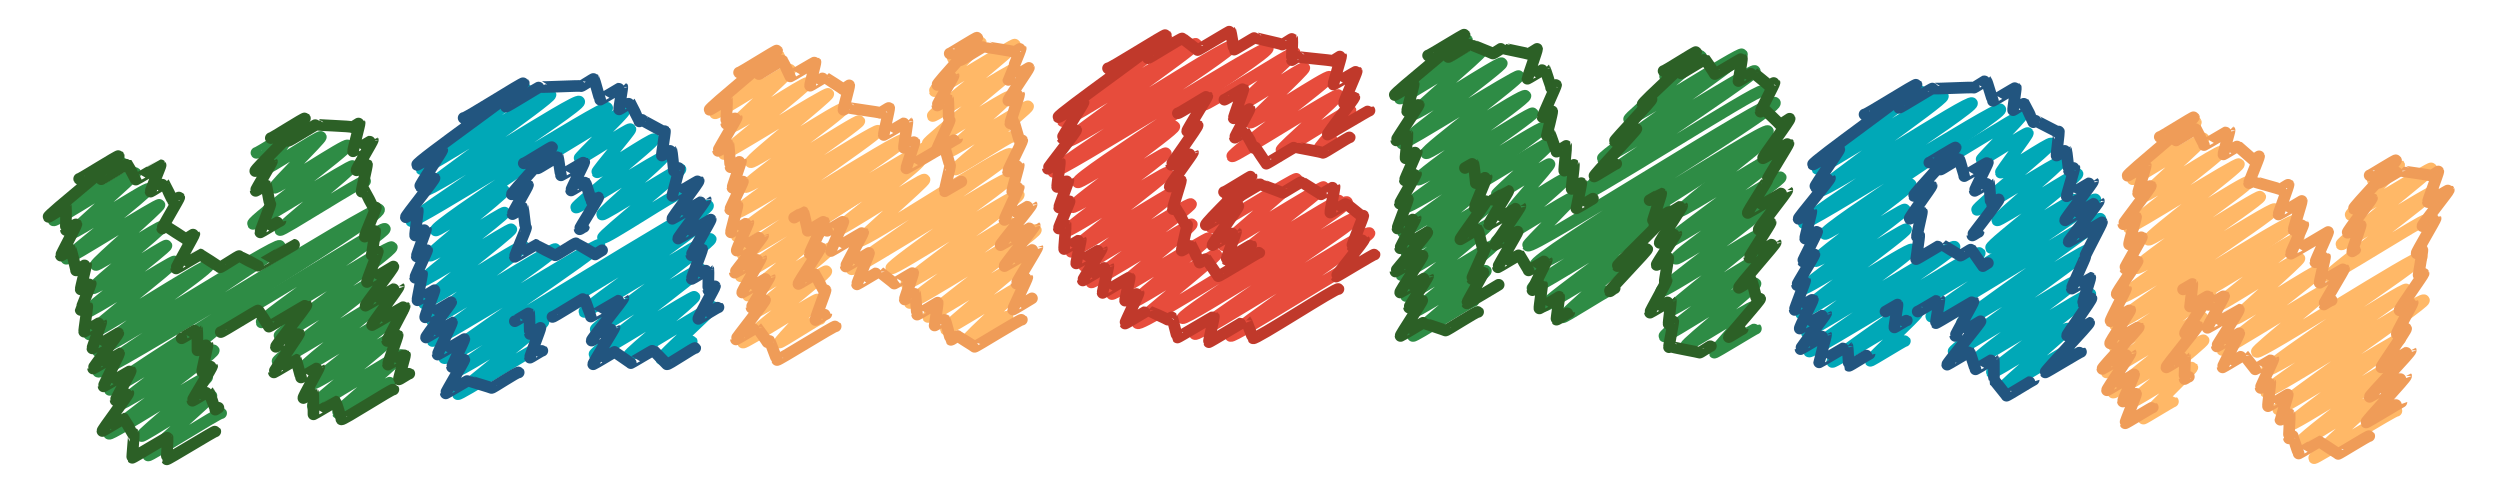 <?xml version="1.0" encoding="utf-8"?>
<!-- Generator: Adobe Illustrator 22.0.1, SVG Export Plug-In . SVG Version: 6.00 Build 0)  -->
<svg version="1.1" id="Layer_1" xmlns="http://www.w3.org/2000/svg" xmlns:xlink="http://www.w3.org/1999/xlink" x="0px" y="0px"
	 viewBox="0 0 644.4 130" style="enable-background:new 0 0 644.4 130;" xml:space="preserve">
<style type="text/css">
	.st0{fill:none;stroke:#2E8C45;stroke-width:3;stroke-linecap:round;stroke-linejoin:round;}
	.st1{fill:none;stroke:#2C6026;stroke-width:3;stroke-linecap:round;stroke-linejoin:round;}
	.st2{fill:none;stroke:#00A8B7;stroke-width:3;stroke-linecap:round;stroke-linejoin:round;}
	.st3{fill:none;stroke:#22557F;stroke-width:3;stroke-linecap:round;stroke-linejoin:round;}
	.st4{fill:none;stroke:#FFB867;stroke-width:3;stroke-linecap:round;stroke-linejoin:round;}
	.st5{fill:none;stroke:#EF9C58;stroke-width:3;stroke-linecap:round;stroke-linejoin:round;}
	.st6{fill:none;stroke:#E74C3C;stroke-width:3;stroke-linecap:round;stroke-linejoin:round;}
	.st7{fill:none;stroke:#C0392B;stroke-width:3;stroke-linecap:round;stroke-linejoin:round;}
</style>
<g>
	<g>
		<g>
			<g>
				<g>
					<path class="st0" d="M55.2,84.4C55.8,85.6,98.7,58,99.2,59c0.5,0.8-32.3,23-31.8,24.1c0.4,0.7,33.1-20.2,33.6-19.4
						c0.5,0.9-29.4,22.2-29,22.9c0.3,0.5,26.6-16.1,26.9-15.5c0.4,0.6-27.8,21.4-27.4,22.1c0.4,0.6,26.2-15.8,26.5-15.3
						c0.3,0.6-20,16.1-19.6,16.7c0.3,0.5,25.1-15.2,25.4-14.7c0.4,0.7-23.4,18.2-23,18.9c0.4,0.7,19.2-11.8,19.5-11.2
						c0.3,0.6-20.1,16.4-19.7,17.1c0.2,0.4,22.5-13.6,22.8-13.2c0.3,0.6-16.6,14.5-16.4,14.9c0.2,0.4,13.4-8.1,13.6-7.8"/>
					<path class="st0" d="M66.1,39.4c0.1,0.2,9.1-5.5,9.2-5.3c0.2,0.3-7.1,9.3-7,9.5c0.3,0.5,14.1-8.8,14.4-8.3
						c0.2,0.4-12.3,12.7-12,13.1c0.3,0.6,18.5-11.6,18.9-10.9c0.5,0.8-24.9,19.4-24.4,20.2c0.3,0.6,25.4-15.5,25.7-14.9
						c0.3,0.6-19,15.9-18.7,16.5c0.3,0.5,21.5-13.2,21.9-12.6"/>
					<path class="st0" d="M21.3,47.3c0.1,0.2,9.7-5.9,9.8-5.7c0.2,0.4-17.6,14.8-17.3,15.2c0.3,0.6,20.7-12.7,21.1-12.2
						c0.3,0.5-16.5,14.9-16.2,15.4c0.3,0.6,19.3-12,19.6-11.3c0.4,0.6-21.4,17.5-21.2,18c0.3,0.5,23.7-14.4,24-13.9
						c0.3,0.5-16.7,15-16.4,15.5c0.3,0.5,16.8-10.5,17.1-9.9c0.3,0.6-18.2,15.3-17.9,15.9c0.4,0.7,18.8-11.5,19-11
						c0.3,0.5-21.1,16.8-20.8,17.3c0.4,0.6,22.6-13.7,22.9-13.2c0.3,0.6-22.4,18-22,18.8c0.5,0.8,30.3-18.6,30.8-17.8
						c0.5,0.9-29.2,21.2-28.6,22.1c0.5,0.9,46.3-28.3,46.9-27.1c0.7,1.2-47.4,31.3-46.8,32.4c0.9,1.5,71.6-43.2,72.4-41.8
						C99,56,27.2,98.6,28.3,100.5c0.3,0.6,27.2-16.4,27.5-15.9c0.4,0.7-24.8,18.7-24.4,19.4c0.3,0.5,23.4-14.2,23.7-13.7
						c0.5,0.8-27.4,20.8-27,21.5c0.4,0.7,24.9-15.2,25.3-14.6c0.3,0.5-17.2,14.7-16.9,15.2c0.2,0.4,17.7-11,18-10.4
						c0.3,0.4-16.6,14.9-16.3,15.4c0.2,0.4,18.6-11.3,18.8-10.9"/>
					<path class="st1" d="M26.1,46.2c0.1,0.1,6.6-4,6.7-3.9c0.1,0.1,2.2,3.9,2.2,4c0,0.1,6.3-3.7,6.4-3.7c0.1,0.1-2.7,6.7-2.6,6.8
						c0,0.1,3.6-2.2,3.6-2.1c0.1,0.1,2.1,4.5,2.2,4.5c0,0.1,1.5-1,1.6-0.9c0.1,0.2-4.5,7.8-4.4,8c0,0.1,1-0.7,1-0.6
						c0.1,0.1,5,3.2,5.1,3.3c0,0.1,2.2-1.4,2.2-1.3c0.1,0.2-4.8,8.7-4.7,8.9c0,0.1,6.1-3.6,6.2-3.6c0.1,0.1,5,3.2,5.1,3.3
						c0.1,0.2,4.9-3.1,5-2.9c0.1,0.1,4.7,2.4,4.8,2.5c0,0.1,9.2-5.4,9.3-5.4"/>
					<path class="st1" d="M69.8,35.6c0.1,0.2,8.6-5.3,8.8-5.1c0.3,0.4-13.1,13.2-12.8,13.6c0,0.1,4.3-2.6,4.3-2.5
						c0.1,0.2-4.3,7.4-4.2,7.6c0,0.1,2.6-1.6,2.7-1.5c0.1,0.1,0.9,4.9,1,5c0,0.1,0.1-0.1,0.1-0.1c0.1,0.2-2.7,7.1-2.6,7.3
						c0,0.1,5.2-3.1,5.2-3"/>
					<path class="st1" d="M74.3,36.3c0.1,0.2,7.2-4.3,7.3-4.2c0.1,0.2,9.1,0.4,9.2,0.7c0,0.1,1.9-1.2,1.9-1.1
						c0.1,0.2-1.8,7.2-1.7,7.3c0,0.1,5.1-3,5.1-2.9c0.1,0.2-4.4,7.6-4.2,7.8c0,0.1,2.6-1.6,2.7-1.5c0.1,0.2-1.5,6.8-1.4,7
						c0,0.1,0.7-0.5,0.7-0.4c0.1,0.1,2.4,4.7,2.5,4.8c0,0.1,0.4-0.3,0.5-0.3c0.1,0.2-3,7.3-2.9,7.5c0,0.1,2.6-1.6,2.7-1.5
						c0.1,0.1-0.9,6.1-0.9,6.2c0,0.1,1.5-1,1.6-0.9c0.1,0.2-3,7.7-2.8,7.9c0,0.1,6.8-4,6.8-4c0.2,0.3-7.3,9.8-7.2,10.1
						c0,0.1,8.6-5.1,8.6-5c0.2,0.3-7.1,9.8-6.9,10c0,0.1,8.3-4.9,8.4-4.8c0.1,0.2-4.6,8.7-4.5,8.9c0,0.1,2.6-1.6,2.7-1.5
						c0.1,0.2-2.6,7.4-2.5,7.6c0,0.1,4.3-2.6,4.4-2.5c0.1,0.1-1.7,6.2-1.6,6.3c0.1,0.1,2.6-1.6,2.7-1.5"/>
					<path class="st1" d="M56.9,85.6c0.1,0.2,9.6-5.8,9.7-5.6c0.1,0.1,2.6,4,2.7,4.2c0.1,0.1,9.6-5.7,9.7-5.6
						c0.2,0.3-8,10.5-7.9,10.8c0,0.1,5.9-3.5,6-3.4c0.1,0.2-6.6,9.8-6.5,10c0,0.1,5.6-3.3,5.7-3.3c0.1,0.1,1.2,4.5,1.3,4.6
						c0,0.1,4.7-2.8,4.7-2.7c0.1,0.2-4.3,7.8-4.1,8c0,0.1,2.5-1.5,2.5-1.4c0.1,0.1,0.1,5.4,0.1,5.6c0,0.1,5.6-3.3,5.7-3.3
						c0.1,0.1,1.5,4.5,1.5,4.6c0.2,0.4,13.2-8,13.4-7.7"/>
					<path class="st1" d="M46.8,87.2c0,0.1,4-2.4,4-2.3c0.1,0.1,0.1,5.3,0.1,5.4c0,0.1,2.6-1.6,2.6-1.5c0.1,0.2-1.5,6.8-1.4,7
						c0,0.1,2.6-1.6,2.6-1.5c0.1,0.3-5.2,8.8-5.1,9c0,0.1,4.2-2.5,4.2-2.4c0.1,0.1,1.7,4.6,1.7,4.7c0,0.1,0.7-0.5,0.8-0.5"/>
					<path class="st1" d="M20.4,46.1c0.1,0.2,10-6.1,10.2-5.9c0.2,0.4-18.4,15.3-18.1,15.7c0.1,0.1,4.4-2.7,4.5-2.6
						c0.1,0.1-0.1,5.9,0,6c0,0.1,2.6-1.6,2.7-1.5c0.1,0.2-4.1,8-4,8.1c0,0.1,2.6-1.5,2.6-1.5c0.1,0.1,1.3,5.1,1.3,5.3
						c0,0.1,2.6-1.6,2.6-1.5c0.1,0.2-1.5,6.2-1.4,6.4c0,0.1,2.6-1.6,2.6-1.5c0.1,0.1-2.6,6.6-2.6,6.8c0,0.1,1.7-1.1,1.7-1
						c0.1,0.1-0.9,6.4-0.8,6.6c0,0.1,4.4-2.6,4.4-2.5c0.1,0.2-2.4,6.7-2.3,6.8c0,0.1,6.7-3.9,6.7-3.9c0.1,0.2-6.6,8.9-6.5,9.1
						c0,0.1,6.6-3.9,6.7-3.9c0.1,0.2-4.1,8.3-4,8.5c0,0.1,6.9-4.1,7-4c0.1,0.2-4,7.4-3.9,7.6c0,0.1,3.3-2,3.3-1.9
						c0.2,0.3-6.9,9.6-6.7,9.8c0,0.1,5.4-3.2,5.5-3.2c0.1,0.1,2.4,3.9,2.4,4c0,0.1,0.1-0.2,0.2-0.1c0.1,0.1-0.5,6.1-0.4,6.2
						c0.1,0.1,9-5.4,9.1-5.2c0.1,0.1-0.3,5.5-0.2,5.6c0.1,0.2,12.4-7.4,12.5-7.2"/>
				</g>
			</g>
			<g>
				<g>
					<path class="st2" d="M140.7,80.4c0.6,1.1,40.6-24.6,41.1-23.7c0.5,0.8-31.7,22.7-31.2,23.7c0.4,0.6,32.2-19.6,32.6-18.8
						c0.5,0.9-30.1,22.6-29.7,23.4c0.3,0.5,26.8-16.2,27.1-15.7c0.4,0.6-27.8,21.4-27.4,22.1c0.4,0.6,25.5-15.4,25.8-14.9
						c0.3,0.5-17.2,14.6-16.9,15.1c0.3,0.5,21.5-13,21.7-12.5c0.3,0.5-13.7,12.9-13.4,13.4c0.2,0.3,7.7-4.8,7.9-4.5"/>
					<path class="st2" d="M137.4,42.3c0.4,0.6,23.2-14.1,23.5-13.6c0.2,0.4-11.8,11.9-11.6,12.2c0.3,0.5,12.9-8.1,13.2-7.6
						c0.2,0.3-8.8,10.8-8.6,11.1c0.3,0.5,14.4-9.1,14.7-8.5c0.4,0.7-20.4,17-20.1,17.6c0.3,0.5,22.2-13.6,22.5-13
						c0.3,0.5-16.1,14.3-15.8,14.8c0.3,0.5,19.9-12.2,20.2-11.7c0.4,0.6-20.4,17.1-20,17.7c0.4,0.7,19.3-11.9,19.6-11.3"/>
					<path class="st2" d="M120.4,31.6c0.2,0.4,15.1-9.1,15.2-8.8c0.4,0.6-27.4,20.2-27,20.8c0.5,0.9,32.8-20.2,33.3-19.2
						c0.5,0.9-32.7,23.7-32.2,24.6c0.6,1.1,38.9-24,39.6-22.8C150,27.4,105.4,56.1,106,57c0.6,1,49.9-30.3,50.5-29.2
						c0.7,1.2-45,30.3-44.2,31.6c0.3,0.5,17.4-10.9,17.7-10.2c0.3,0.6-19.6,16-19.2,16.7c0.4,0.7,19-11.6,19.3-11.1
						c0.3,0.5-21.7,17.1-21.4,17.7c0.4,0.6,22.8-13.9,23.1-13.4c0.3,0.6-23,18.3-22.5,19.1c0.4,0.6,25.2-15.5,25.6-14.8
						c0.4,0.8-24.1,18.4-23.6,19.2c0.3,0.6,31.5-19.2,31.9-18.4c0.5,0.8-32.1,22.9-31.7,23.7c0.5,0.8,42.5-25.6,43-24.8
						c0.7,1.1-40.6,28.1-40,29.2c0.9,1.6,67.2-40.8,68-39.3c1,1.7-65,40.6-64,42.3c0.3,0.4,21.3-12.9,21.6-12.4
						c0.4,0.7-22.4,18.1-22.1,18.7c0.3,0.5,19.6-11.9,19.9-11.5"/>
					<path class="st3" d="M138.6,43.4c0.1,0.1,5.1-3.1,5.2-3c0.1,0.1,0.7,4.7,0.8,4.8c0,0.1,5.9-3.5,6-3.4c0.1,0.1-3.5,7.1-3.4,7.3
						c0,0.1,3.6-2.2,3.7-2.1c0.1,0.1,1.5,4.8,1.6,4.9c0,0.1,1.6-1,1.7-1c0.1,0.2-4.9,8-4.8,8.2c0,0.1,1.1-0.7,1.1-0.6"/>
					<path class="st3" d="M135,42.1c0.1,0.2,7.2-4.4,7.3-4.2c0.2,0.4-10.6,11.9-10.4,12.2c0,0.1,4.1-2.5,4.2-2.4
						c0.1,0.2-4.1,7.3-4,7.5c0,0.1,2.6-1.6,2.7-1.6c0.1,0.1,0.6,5.1,0.7,5.2c0,0.1,0.1-0.2,0.1-0.1c0.1,0.2-3,7.3-2.9,7.5
						c0,0.1,5.2-3.1,5.3-3.1c0.1,0.1,5,2.6,5.1,2.7c0.1,0.2,5.3-3.3,5.4-3.1c0.1,0.1,4.8,2.7,4.9,2.9c0,0,1.8-1.1,1.8-1.1"/>
					<path class="st3" d="M130.4,27.5c0.1,0.2,8.8-5.3,8.8-5.1c0.1,0.2,10.5-0.4,10.6-0.2c0.1,0.1,3.2-2,3.3-1.9
						c0.1,0.1,1.5,5.3,1.6,5.4c0,0.1,5.7-3.4,5.7-3.3c0.1,0.1-0.9,5.7-0.8,5.8c0,0.1,2.9-1.8,2.9-1.7c0.1,0.1,2.2,4.7,2.3,4.8
						c0,0.1,0.6-0.4,0.7-0.4c0.1,0.2,5.4,2.9,5.5,3.1c0,0.1,0.3-0.3,0.4-0.2c0.1,0.1-0.9,6.2-0.8,6.3c0,0.1,2.5-1.5,2.5-1.4
						c0.1,0.1,0.6,5.2,0.6,5.3c0,0.1,1.4-0.9,1.4-0.8c0.1,0.2-1.9,7.2-1.8,7.3c0,0.1,6.7-4,6.8-3.9c0.2,0.3-7,9.6-6.8,9.8
						c0,0.1,8.6-5.1,8.6-5c0.2,0.3-7.2,9.8-7.1,10.1c0,0.1,8.4-4.9,8.4-4.9c0.1,0.2-5.1,9-5,9.2c0,0.1,2.7-1.7,2.8-1.6
						c0.1,0.2-2.8,7.5-2.7,7.7c0,0.1,4.3-2.6,4.3-2.5c0.1,0.1-0.1,5.3,0,5.4c0,0.1,1.7-1,1.7-1c0.1,0.2-4.5,8.2-4.3,8.4
						c0,0.1,5.1-3.1,5.2-3"/>
					<path class="st3" d="M142.4,81.7c0.1,0.2,8.1-4.9,8.2-4.8c0.1,0.1,1.7,4.6,1.7,4.7c0,0.1,8.4-4.9,8.4-4.8
						c0.2,0.3-8.4,10.7-8.2,11c0,0.1,5.9-3.5,5.9-3.4c0.1,0.2-5.6,9.2-5.5,9.5c0,0.1,5.5-3.2,5.5-3.2c0.1,0.1,4.1,2.8,4.2,2.9
						c0,0.1,5.7-3.4,5.8-3.3c0.1,0.1,3.4,3.5,3.5,3.6c0.2,0.3,7.2-4.5,7.3-4.2"/>
					<path class="st3" d="M132.7,82.8c0,0.1,3.6-2.2,3.7-2.1c0.1,0.1,0.1,5.3,0.2,5.4c0,0.1,2.7-1.6,2.7-1.6
						c0.1,0.2-2.8,7.5-2.7,7.7c0,0.1,3.1-1.9,3.2-1.8"/>
					<path class="st3" d="M119.5,30.4c0.2,0.4,15.3-9.3,15.5-9c0.4,0.6-27.9,20.4-27.5,21.1c0.1,0.2,6.4-3.9,6.5-3.8
						c0.1,0.2-5.9,9.1-5.7,9.3c0.1,0.1,3.6-2.2,3.7-2.1c0.2,0.3-7.6,9.9-7.4,10.1c0,0.1,3.1-1.9,3.1-1.8c0.1,0.1-0.8,6.3-0.7,6.5
						c0,0.1,2.8-1.7,2.8-1.6c0.1,0.2-2.5,6.8-2.4,7c0,0.1,2.7-1.6,2.7-1.6c0.1,0.1-3.2,6.9-3.1,7.1c0,0.1,1.8-1.1,1.8-1
						c0.1,0.1-1.3,6.6-1.2,6.8c0,0.1,4.4-2.6,4.4-2.6c0.1,0.2-2.6,6.8-2.4,7c0,0.1,6.7-3.9,6.7-3.9c0.1,0.2-6.7,8.9-6.5,9.1
						c0,0.1,6.6-3.9,6.7-3.9c0.1,0.2-3.8,8.1-3.7,8.3c0,0.1,6.9-4,6.9-4c0.1,0.2-3.3,7-3.2,7.2c0,0.1,3.2-1.9,3.2-1.9
						c0.1,0.2-4.9,8.5-4.8,8.7c0,0.1,5.7-3.4,5.8-3.3c0.1,0.1,5.9,1.8,6,1.9c0.1,0.2,6.8-4.3,7-4"/>
				</g>
			</g>
			<g>
				<g>
					<path class="st4" d="M245.6,15c0.1,0.2,7.1-4.3,7.2-4.1c0.2,0.4-12.1,12.1-11.9,12.6c0.2,0.4,20.5-12.4,20.7-12
						c0.4,0.7-21.5,17.9-21.2,18.4c0.2,0.4,20.7-12.5,21-12.1c0.3,0.5-22.6,18.6-22.3,19.2c0.3,0.5,20.6-12.5,20.8-12
						c0.3,0.5-15.1,13.4-14.8,13.9c0.2,0.4,19.7-11.9,19.9-11.5c0.4,0.6-19.2,15.7-18.8,16.3c0.3,0.5,14.4-8.9,14.6-8.4"/>
					<path class="st4" d="M207,58.9c0.5,0.8,29.6-18,30-17.3c0.4,0.7-21.8,17.4-21.5,17.9c0.4,0.8,22.5-13.9,22.8-13.2
						c0.3,0.5-17,15.3-16.7,15.8c0.6,1,38-23.7,38.8-22.4c0.7,1.3-41.6,28.5-40.9,29.7c0.5,0.9,40.1-24.6,40.7-23.5
						c0.5,0.9-31,22.4-30.5,23.3c0.5,0.8,32.4-19.9,32.9-19c0.5,0.9-29.5,22-29,22.9c0.5,0.9,26.7-16.3,27.1-15.6
						c0.5,0.8-26.5,20-26.2,20.6c0.5,0.8,32.1-19.5,32.5-18.8c0.4,0.6-28.3,21.6-27.8,22.4c0.3,0.5,23.5-14.2,23.8-13.7
						c0.3,0.5-19.6,16.2-19.2,16.9c0.3,0.5,19.5-11.8,19.7-11.4c0.2,0.4-14.5,13.7-14.2,14.1c0.1,0.2,10.2-6.3,10.4-6"/>
					<path class="st4" d="M191.5,19.8c0.1,0.2,9.2-5.5,9.3-5.4c0.2,0.4-16.8,14.4-16.5,14.8c0.3,0.5,19.1-11.7,19.4-11.2
						c0.3,0.5-15.2,14.2-14.9,14.6c0.3,0.6,19-11.8,19.3-11.2c0.4,0.6-21.8,17.7-21.5,18.3c0.3,0.5,26.6-16.1,26.9-15.5
						c0.3,0.6-20.4,16.9-20,17.6c0.4,0.7,23.4-14.6,23.9-13.8c0.4,0.8-25.8,19.4-25.3,20.2c0.6,1,29.1-17.7,29.4-17
						c0.4,0.7-32.3,22.9-31.8,23.7c0.6,1,36.2-22,36.7-21.2c0.5,0.9-37.2,26-36.5,27.2C190.5,62,232.3,34.8,233,36
						c0.7,1.3-42.4,28.3-41.6,29.6c0.5,0.9,48.1-29.4,48.8-28.2c0.7,1.3-49.9,32.7-49.3,33.8c0.2,0.4,21.1-12.7,21.3-12.3
						c0.3,0.6-19.7,16.8-19.4,17.3c0.3,0.4,21.3-12.8,21.5-12.4c0.3,0.6-19.4,15.8-19.1,16.4c0.2,0.4,17.6-10.7,17.8-10.3
						c0.4,0.7-21.9,17.8-21.5,18.4c0.3,0.5,18.9-11.5,19.2-11.1c0.2,0.3-10,10.7-9.8,11.1c0.2,0.3,10.3-6.4,10.5-6.1"/>
					<path class="st5" d="M195.6,19.1c0.1,0.1,6-3.7,6.1-3.5c0.1,0.1,2,4,2,4.1c0,0.1,6.4-3.8,6.5-3.7c0.1,0.1-1.5,6-1.4,6.1
						c0,0.1,3.8-2.3,3.8-2.2c0.1,0.1,4.7,3,4.7,3.1c0,0.1,1.6-1,1.6-1c0.1,0.2-1.6,6.2-1.5,6.3c0,0.1,1-0.7,1.1-0.6
						c0.1,0.2,8.3,1.2,8.4,1.4c0,0.1,2.2-1.4,2.3-1.3c0.1,0.2-1.5,6.9-1.4,7c0,0.1,6.1-3.6,6.1-3.5c0.1,0.1-1,6.7-0.9,6.8
						c0,0.1,2.6-1.6,2.7-1.5c0.1,0.1-2.2,6.7-2.1,6.8c0,0.1,9.8-5.7,9.8-5.7c0.1,0.1,1.4,4.9,1.5,5c0.1,0.1-0.1-0.1,0,0
						c0.1,0.1-1.5,6.4-1.4,6.6c0,0,4.3-2.5,4.3-2.5"/>
					<path class="st5" d="M244.8,13.8c0.1,0.1,7-4.3,7.1-4.1c0.2,0.4-10.5,11.8-10.3,12.2c0,0.1,4.2-2.5,4.2-2.4
						c0.1,0.2-4.3,7.4-4.2,7.7c0,0.1,2.7-1.7,2.8-1.6c0.1,0.1,0.1,5.4,0.2,5.5c0,0.1,0.2-0.2,0.2-0.1c0.1,0.2-3.5,7.6-3.4,7.8
						c0,0.1,5.3-3.2,5.3-3.1"/>
					<path class="st5" d="M247.6,15.5c0.1,0.1,5.9-3.6,6-3.5c0.1,0.1,7.8,1.2,7.9,1.4c0,0.1,1.6-1,1.6-0.9c0.1,0.2-3.2,8-3.2,8.1
						c0,0.1,5.3-3.1,5.3-3.1c0.1,0.2-5.5,8.2-5.3,8.4c0,0.1,2.8-1.7,2.8-1.6c0.1,0.2-2.4,7.3-2.3,7.5c0,0.1,0.8-0.6,0.9-0.5
						c0.1,0.1,1.5,5.2,1.6,5.3c0,0.1,0.6-0.4,0.6-0.4c0.1,0.2-3.8,7.8-3.7,8c0,0.1,2.8-1.7,2.8-1.6c0.1,0.2-1.8,6.5-1.7,6.7
						c0,0.1,1.7-1.1,1.7-1c0.1,0.2-3.8,8.2-3.7,8.4c0,0.1,7-4.1,7-4c0.2,0.3-8.2,10.3-8,10.5c0,0.1,8.8-5.2,8.8-5.1
						c0.2,0.3-7.9,10.2-7.8,10.5c0,0.1,8.5-5,8.5-4.9c0.1,0.3-5.5,9.2-5.4,9.4c0,0.1,2.8-1.7,2.8-1.6c0.1,0.2-3.8,8.1-3.7,8.3
						c0,0.1,4.9-2.9,4.9-2.9"/>
					<path class="st5" d="M213.2,59.5c0,0.1,4.1-2.5,4.2-2.4c0.1,0.2-3.3,7.3-3.2,7.6c0,0.1,8.2-4.9,8.3-4.8
						c0.1,0.2-4.6,8.6-4.5,8.8c0,0.1,6-3.5,6-3.5c0.1,0.2-3.2,7.9-3.1,8.1c0,0.1,5.7-3.4,5.7-3.3c0.1,0.1,3.9,3,3.9,3.1
						c0,0.1,4.8-2.9,4.9-2.8c0.1,0.2-2.3,6.8-2.2,6.9c0,0.1,2.6-1.6,2.7-1.5c0.1,0.1,0.4,5.3,0.5,5.4c0,0.1,5.3-3.1,5.3-3.1
						c0.1,0.1-0.8,5.8-0.8,5.9c0,0.1,2.6-1.6,2.7-1.5c0.1,0.1,1.4,5.1,1.5,5.2c0.1,0.1,1.6-1,1.7-1c0.1,0.1,4.4,2.7,4.4,2.8
						c0.1,0.2,12-7.3,12.2-7"/>
					<path class="st5" d="M204.7,56.1c0,0,2.3-1.4,2.4-1.4c0.1,0.1,1.1,4.7,1.1,4.8c0.1,0.1,4.1-2.5,4.2-2.4
						c0.1,0.2-3.8,8.1-3.7,8.3c0,0.1,2.7-1.7,2.8-1.6c0.2,0.3-5.9,9.1-5.7,9.4c0,0.1,4.2-2.5,4.3-2.5c0.1,0.1,2.2,4.3,2.3,4.4
						c0,0.1,0.4-0.3,0.4-0.3c0.1,0.2-2.8,7.5-2.6,7.7c0,0.1,2.8-1.7,2.8-1.6"/>
					<path class="st5" d="M190.5,18.7c0.1,0.2,9.7-5.9,9.8-5.7c0.2,0.4-17.7,14.9-17.4,15.3c0.1,0.1,4.4-2.7,4.5-2.6
						c0.1,0.1-0.3,6-0.2,6.2c0,0.1,2.7-1.7,2.7-1.6c0.1,0.2-4.9,8.4-4.8,8.6c0,0.1,2.7-1.6,2.7-1.6c0.1,0.1,0.4,5.6,0.5,5.8
						c0,0.1,2.7-1.7,2.7-1.6c0.1,0.2-2.3,6.7-2.2,6.9c0,0.1,2.7-1.6,2.7-1.6c0.1,0.1-3.4,7.1-3.3,7.2c0,0.1,1.8-1.1,1.9-1.1
						c0.1,0.1-1.8,6.9-1.7,7c0,0.1,4.5-2.7,4.5-2.6c0.1,0.2-3.2,7.1-3,7.3c0,0.1,6.8-4,6.8-3.9c0.1,0.3-7.4,9.4-7.3,9.6
						c0,0.1,6.8-4,6.8-3.9c0.1,0.2-5,8.7-4.9,9c0,0.1,7.1-4.2,7.1-4.1c0.1,0.2-4.8,7.8-4.7,8c0,0.1,3.4-2.1,3.5-2
						c0.2,0.3-7.6,10-7.5,10.2c0,0.1,5.4-3.2,5.4-3.1c0.1,0.1,2.7,3.7,2.7,3.8c0,0.1,0.5-0.4,0.6-0.3c0.1,0.1,1.8,4.8,1.9,4.9
						c0.1,0.3,14.9-9,15.1-8.7"/>
				</g>
			</g>
			<g>
				<g>
					<path class="st6" d="M316.4,50.6c0.1,0.1,6.7-4,6.7-3.9c0.2,0.3-11,11.5-10.8,12c0.2,0.4,21.6-13.1,21.9-12.6
						c0.4,0.6-19.2,16.6-18.9,17.1c0.3,0.5,25.6-15.5,25.9-15c0.3,0.6-24.4,19.1-24.1,19.7c0.4,0.7,27.8-16.8,28.1-16.2"/>
					<path class="st6" d="M310.3,27c0.4,0.6,23.1-14,23.4-13.5c0.3,0.4-13.7,12.9-13.5,13.3c0.3,0.6,15.7-9.8,16-9.3
						c0.3,0.5-14.1,13.7-13.9,14.1c0.3,0.6,20-12.5,20.4-11.8c0.5,0.8-25.5,19.8-25.1,20.5c0.4,0.6,26.9-16.5,27.4-15.8
						c0.3,0.5-15,13.7-14.7,14.2c0.3,0.5,17.5-10.8,17.8-10.3c0.2,0.3-8.3,9.6-8.1,9.9c0.1,0.2,3.3-2.1,3.4-2"/>
					<path class="st6" d="M286.5,18.8c0.2,0.4,14.5-8.8,14.6-8.5c0.4,0.6-27.6,20.3-27.2,20.9c0.6,1,33.9-20.8,34.4-19.9
						c0.5,0.9-33.6,24.2-33.1,25.1c0.7,1.2,41.6-25.7,42.4-24.5c0.7,1.3-46.7,31.4-46.1,32.4c0.7,1.1,54.6-33.1,55.3-31.9
						C327.5,14,277,45.5,277.8,47c0.4,0.7,24.5-15.2,24.9-14.4c0.5,0.8-26.8,19.9-26.3,20.8c0.5,0.8,23.8-14.5,24.1-13.9
						c0.3,0.6-26.2,19.6-25.9,20.2c0.4,0.7,26-15.8,26.3-15.2c0.4,0.6-25.3,19.6-24.8,20.4c0.4,0.7,26.7-16.4,27.1-15.7
						c0.4,0.8-24.2,18.5-23.8,19.3c0.3,0.5,27.2-16.6,27.6-15.9c0.4,0.7-26,19.6-25.7,20.2c0.3,0.5,25.7-15.4,25.9-15
						c0.4,0.6-20.9,17.4-20.6,18c0.3,0.5,24.6-14.8,24.9-14.4c0.3,0.5-19.2,15.7-18.8,16.2c0.2,0.4,20.6-12.5,20.8-12
						c0.4,0.6-20.6,17.1-20.3,17.7c0.9,1.5,53.2-32.5,54-31.2c0.7,1.2-43,28.8-42.4,29.9c0.6,1,44.1-27.2,44.9-25.9
						c0.6,1-42.3,28.8-41.7,30c0.6,1.1,44.3-27.2,45-26c0.5,0.8-36.4,25.5-35.8,26.5c0.5,0.8,32.2-19.5,32.5-18.8"/>
					<path class="st7" d="M295.9,15c0.1,0.2,8.8-5.4,8.9-5.1c0.1,0.1,3.8,2.9,3.9,3c0.1,0.1,8.5-5.1,8.5-4.9
						c0.1,0.1,0.8,4.7,0.9,4.8c0.1,0.1,5.3-3.2,5.4-3.1c0.1,0.2,7,1.6,7,1.8c0.1,0.1,2.5-1.6,2.6-1.5c0.1,0.1-0.2,5.4-0.1,5.5
						c0,0.1,1.4-1,1.5-0.9c0.1,0.2,8.8,0.9,9,1.1c0,0.1,2.2-1.4,2.2-1.3c0.1,0.2-2.1,7.2-2,7.4c0,0.1,5.9-3.5,6-3.4
						c0.1,0.2-3.4,8-3.3,8.2c0,0.1,2.6-1.6,2.7-1.5c0.1,0.2-7,9.3-6.9,9.6c0.1,0.1,10.7-6.3,10.8-6.2"/>
					<path class="st7" d="M315.6,25.7c0.1,0.1,4.8-2.9,4.9-2.8c0.1,0.2-2.6,7.4-2.5,7.6c0,0.1,4.1-2.4,4.1-2.4
						c0.1,0.1-3.9,7.2-3.8,7.4c0,0.1,2.6-1.6,2.6-1.5c0.1,0.1,2.4,4.1,2.4,4.2c0,0.1,0.3-0.3,0.3-0.2c0.1,0.1,2.7,4.1,2.8,4.2
						c0.1,0.1,7.3-4.4,7.4-4.3c0.1,0.1,7.1,1.3,7.2,1.5c0.1,0.2,6.8-4.2,6.9-4"/>
					<path class="st7" d="M303.6,29.2c0.1,0.2,7.5-4.5,7.6-4.4c0.1,0.2-5.3,8.7-5.2,9c0,0.1,2.6-1.6,2.7-1.5
						c0.2,0.3-6.9,10-6.8,10.2c0,0.1,5.6-3.3,5.6-3.2c0.1,0.2-6.1,8.5-6,8.8c0,0.1,2.8-1.7,2.9-1.6c0.1,0.2-2.2,7.2-2.1,7.4
						c0,0.1,0.7-0.5,0.7-0.4c0.1,0.1,2.7,4.5,2.7,4.6c0,0.1,0.3-0.3,0.3-0.2c0.1,0.1-1.5,6.5-1.4,6.7c0,0.1,2.5-1.5,2.5-1.4
						c0.1,0.1,2,4.4,2.1,4.5c0,0.1,1.7-1.1,1.7-1c0.1,0.1,3,4.4,3.1,4.5c0.1,0.2,10.5-6.3,10.6-6.1"/>
					<path class="st7" d="M315.5,49.5c0.1,0.2,7.1-4.3,7.1-4.1c0.2,0.4-12.1,12.1-11.8,12.6c0,0.1,8.4-4.9,8.4-4.9
						c0.2,0.3-6.8,9.8-6.7,10.1c0,0.1,6.1-3.6,6.1-3.5c0.1,0.1-2.6,7.1-2.5,7.2c0.1,0.1,6.3-3.8,6.4-3.7"/>
					<path class="st7" d="M317.9,51.5c0.1,0.1,6.9-4.2,7-4c0.1,0.1,5.6,2.1,5.7,2.2c0.1,0.1,4.9-3,4.9-2.8c0.1,0.1,4.9,3.1,5,3.2
						c0,0.1,3.5-2.1,3.5-2c0.1,0.2-1.2,6.5-1.1,6.7c0,0.1,4-2.4,4.1-2.3c0.1,0.1,4,3.2,4.1,3.3c0,0.1,0.2-0.2,0.3-0.2
						c0.1,0.2-3,7.7-2.9,7.9c0.1,0.1,3.1-1.9,3.1-1.8c0.2,0.3-7.3,9.4-7.2,9.6c0.1,0.1,9.8-5.9,9.9-5.7"/>
					<path class="st7" d="M285.6,17.6c0.2,0.4,14.7-8.9,14.9-8.6c0.4,0.6-28.1,20.6-27.7,21.2c0.1,0.2,6.4-3.9,6.5-3.8
						c0.1,0.2-5.6,9-5.5,9.2c0.1,0.1,3.5-2.2,3.6-2.1c0.2,0.3-7.4,9.8-7.3,10c0,0.1,3.1-1.9,3.1-1.8c0.1,0.1-0.8,6.3-0.7,6.5
						c0,0.1,2.9-1.8,2.9-1.7c0.1,0.2-2.5,6.8-2.4,7c0,0.1,2.7-1.6,2.7-1.6c0.1,0.1-2.9,6.8-2.8,7c0,0.1,1.7-1.1,1.8-1
						c0.1,0.1-0.5,6.1-0.4,6.3c0,0.1,4.3-2.6,4.3-2.5c0.1,0.2-1.3,6.1-1.2,6.2c0,0.1,6.6-3.9,6.6-3.8c0.1,0.2-5,8-4.9,8.2
						c0,0.1,6.6-3.9,6.6-3.8c0.1,0.2-1.6,6.9-1.5,7c0,0.1,6.9-4.1,7-4c0.1,0.1-1.3,5.9-1.2,6c0,0.1,3.5-2.1,3.5-2
						c0.1,0.2-3.6,7.7-3.5,7.9c0.1,0.1,5.9-3.5,5.9-3.4c0.1,0.1,5.1,2.3,5.1,2.4c0,0.1,1-0.7,1.1-0.6c0.1,0.1,1.3,5.1,1.4,5.2
						c0.1,0.1,9.3-5.5,9.4-5.4c0.1,0.1-1.4,6.4-1.3,6.6c0.1,0.1,9.6-5.7,9.6-5.6c0.1,0.1,1.7,4.5,1.8,4.6c0.4,0.6,21.7-13.3,22-12.7
						"/>
				</g>
			</g>
			<g>
				<g>
					<path class="st0" d="M427.3,51.8c0.4,0.7,28.3-17.1,28.6-16.5c0.3,0.5-23.2,18.4-22.8,19.1c0.3,0.6,26-15.9,26.4-15.2
						c0.6,1-30.6,23.1-30.2,23.7c0.3,0.6,29.3-17.9,29.7-17.2c0.4,0.7-27.5,20.1-27,21c0.3,0.6,22.5-14,22.9-13.2
						c0.5,0.8-27.2,20.8-26.7,21.6c0.4,0.7,24.6-15,24.9-14.4c0.4,0.8-23.2,18.6-22.8,19.4c0.4,0.8,23.6-14.5,24-13.9
						c0.4,0.6-25.8,19.7-25.3,20.5c0.3,0.6,23.1-14.3,23.5-13.6c0.3,0.6-18.2,15.5-17.9,16c0.2,0.4,16.8-10.3,17.1-9.9
						c0.2,0.3-10,11.3-9.8,11.7c0.1,0.2,10.6-6.3,10.7-6.2"/>
					<path class="st0" d="M429.2,19.7c0.1,0.2,9.1-5.5,9.2-5.3c0.3,0.5-18.9,15.8-18.5,16.4c0.3,0.6,28.7-17.5,29.1-16.8
						c0.6,1.1-36.4,26-35.9,26.9c0.5,0.8,38.8-23.5,39.2-22.6c0.6,1-47.5,32.2-46.8,33.3c0.7,1.3,48.1-29.2,48.7-28.1"/>
					<path class="st0" d="M379.1,48.5c0.3,0.5,20.7-12.6,21-12.1c0.3,0.5-14.6,13.4-14.4,13.8c0.3,0.5,13.4-8.3,13.7-7.9
						c0.2,0.4-9.8,11.4-9.6,11.7c0.3,0.4,13.6-8.6,14-8.1c0.4,0.6-18.5,16-18.2,16.5c0.3,0.4,19.4-11.9,19.7-11.4
						c0.2,0.4-11.7,11.9-11.5,12.3c0.9,1.5,62.7-38.4,63.7-36.8c1,1.8-62.9,40-61.8,41.9c1.1,1.9,59.2-36,60-34.6
						c1,1.8-61.5,39.2-60.7,40.5c0.5,0.9,34.3-20.9,34.8-20.1c0.4,0.7-32.2,23.7-31.7,24.6c0.3,0.5,21.2-12.8,21.4-12.4
						c0.2,0.4-17,14.9-16.7,15.4c0.2,0.3,11.4-6.9,11.6-6.7"/>
					<path class="st0" d="M369.1,15.4c0.1,0.2,8.9-5.4,9-5.2c0.2,0.4-17.6,14.8-17.3,15.2c0.3,0.6,20.6-12.7,21-12.1
						c0.3,0.5-17.7,15.5-17.4,16.1c0.4,0.7,22.3-13.8,22.7-13.1c0.4,0.7-26,20-25.7,20.7c0.4,0.6,29.7-18,30.1-17.4
						c0.4,0.7-24.4,19.1-23.9,19.9c0.4,0.7,25.1-15.7,25.6-14.8c0.5,0.8-28.3,20.7-27.8,21.6c0.6,1,29.3-17.8,29.7-17.1
						c0.4,0.7-33.2,23.4-32.8,24.2c0.6,1,35.1-21.3,35.5-20.5c0.5,0.9-36.8,25.8-36.2,26.9c0.3,0.5,20-12.3,20.3-11.7
						c0.4,0.6-19.9,16.2-19.5,16.8c0.2,0.4,22.2-13.5,22.5-13c0.4,0.6-24,18.5-23.7,19c0.2,0.4,22.2-13.3,22.4-13
						c0.4,0.6-21.5,17.8-21.2,18.4c0.3,0.5,22.3-13.4,22.5-13c0.3,0.6-20.2,16.2-19.8,16.8c0.2,0.4,17.6-10.7,17.9-10.3
						c0.3,0.6-19,16.2-18.8,16.8c0.2,0.4,15.4-9.3,15.6-9"/>
					<path class="st1" d="M373.3,14.7c0.1,0.2,5.6-3.4,5.7-3.3c0.1,0.1,5.7,2.3,5.8,2.4c0.1,0.1,2.4-1.5,2.4-1.4
						c0.1,0.1,6.7,1.4,6.8,1.5c0,0.1,2.2-1.3,2.2-1.3c0.1,0.2-2.5,7.5-2.5,7.7c0,0.1,4.5-2.7,4.5-2.6c0.1,0.1,1.6,4.8,1.6,4.9
						c0,0.1,1.2-0.8,1.3-0.7c0.1,0.2-3.6,8.1-3.5,8.3c0,0.1,2.5-1.5,2.5-1.5c0.1,0.2-1.4,6.1-1.4,6.2c0,0.1,0.8-0.5,0.8-0.5
						c0.1,0.1,1.6,4.6,1.7,4.7c0,0.1,2.5-1.5,2.5-1.5c0.1,0.1-0.6,6.3-0.5,6.4c0,0.1,2.5-1.5,2.5-1.5c0.1,0.1-0.7,6.1-0.6,6.2
						c0,0.1,2.5-1.5,2.5-1.5c0.1,0.1-1.3,6.4-1.3,6.5c0,0.1,4.3-2.5,4.3-2.5"/>
					<path class="st1" d="M428.8,18.3c0.1,0.2,8.3-5.1,8.4-4.9c0.2,0.3-14.1,13.1-13.8,13.5c0.1,0.1,2.2-1.4,2.3-1.3
						c0.2,0.3-9.6,10.5-9.5,10.8c0.1,0.1,5.5-3.4,5.6-3.2c0.2,0.3-11.1,11.9-10.9,12.3c0.1,0.1,5.6-3.4,5.7-3.3"/>
					<path class="st1" d="M433.3,18.9c0.1,0.1,6.1-3.7,6.2-3.6c0.1,0.1,2.5,3.7,2.5,3.8c0.1,0.1,6.9-4.1,7-4
						c0.1,0.1-0.9,5.7-0.9,5.8c0,0.1,3.8-2.3,3.8-2.2c0.1,0.1,4.1,3.3,4.1,3.4c0,0.1,1.4-0.9,1.4-0.8c0.1,0.2-3.7,7.3-3.6,7.5
						c0,0.1,1-0.7,1-0.6c0.1,0.1,4,3.8,4,3.9c0.1,0.1,2.5-1.5,2.5-1.5c0.2,0.3-7,9.9-6.9,10.2c0.1,0.1,6.5-3.9,6.6-3.8
						c0.1,0.2-5.6,9.2-5.5,9.4c0,0.1,0-0.1,0.1-0.1c0.1,0.2-5.3,8.4-5.1,8.6c0,0.1,10.2-6,10.2-5.9c0.2,0.3-7.6,9.9-7.4,10.2
						c0,0.1,3-1.9,3.1-1.8c0.1,0.2-5.6,8.8-5.5,9c0,0.1,6.8-4,6.8-3.9c0.2,0.3-9.7,11.3-9.5,11.7c0,0.1,3.2-2,3.3-1.9
						c0.1,0.1,1.3,5,1.4,5.1c0,0.1,0.7-0.5,0.8-0.4c0.2,0.3-8.2,9.6-8.1,9.9c0,0.1,3.6-2.2,3.6-2.1"/>
					<path class="st1" d="M429.7,55.3c0,0.1,3.9-2.4,3.9-2.3c0.2,0.3-6,9.3-5.8,9.6c0,0.1,4.3-2.6,4.3-2.5c0.1,0.2-5.2,7.9-5.1,8.2
						c0.1,0.1,3-1.8,3-1.8c0.1,0.1-1,6-0.9,6.1c0,0.1,0.4-0.4,0.5-0.3c0.1,0.2-4.4,8.1-4.3,8.3c0,0.1,5.4-3.2,5.4-3.1
						c0.1,0.1-0.7,5.9-0.6,6c0,0.1,1.1-0.8,1.2-0.7c0.1,0.2-1.2,6.5-1.1,6.7c0,0.1,0.3-0.3,0.4-0.2c0.1,0.2,7.4,1.5,7.5,1.6
						c0.1,0.1,2.8-1.8,2.9-1.7"/>
					<path class="st1" d="M425.2,51.6c0,0,2.9-1.7,3-1.7c0.1,0.1-2.3,7.1-2.2,7.2c0.1,0.1,4.2-2.6,4.3-2.5
						c0.3,0.5-13.6,13.7-13.4,14c0.1,0.1,7.6-4.6,7.7-4.4c0.2,0.3-9.9,10.6-9.7,10.9c0.1,0.1,1.2-0.9,1.3-0.8"/>
					<path class="st1" d="M384.8,51.5c0,0.1,3.9-2.3,4-2.3c0.1,0.2-5.1,8.4-5,8.6c0,0.1,8.1-4.8,8.1-4.7c0.2,0.3-6.6,9.7-6.5,10
						c0,0.1,5.8-3.4,5.8-3.4c0.1,0.2-5.2,9-5.1,9.2c0,0.1,5.5-3.3,5.6-3.2c0.1,0.1,2.2,3.9,2.3,4c0,0.1,4.7-2.8,4.7-2.7
						c0.1,0.2-3.8,7.6-3.7,7.8c0,0.1,2.5-1.5,2.5-1.4c0.1,0.1-0.8,5.9-0.7,6.1c0,0.1,5.1-3,5.1-3c0.1,0.1-0.8,5.8-0.7,5.9
						c0.1,0.1,3.3-2,3.3-1.9"/>
					<path class="st1" d="M377.6,43.3c0,0,2.2-1.3,2.2-1.2c0.1,0.1,0.6,5,0.6,5.1c0,0.1,2.8-1.7,2.8-1.6c0.1,0.2-3.2,7.7-3.1,7.9
						c0,0.1,2.9-1.8,3-1.7c0.2,0.3-6.9,9.7-6.7,9.9c0,0.1,4.4-2.7,4.5-2.6c0.1,0.1,1.2,4.8,1.3,5c0,0.1,0.6-0.5,0.7-0.4
						c0.1,0.2-3.6,8-3.5,8.2c0.1,0.1,2.9-1.8,3-1.7c0.1,0.2-4.4,7.8-4.3,8c0.1,0.1,8.2-4.8,8.2-4.8"/>
					<path class="st1" d="M368.1,14.3c0.1,0.2,9.3-5.6,9.4-5.4c0.2,0.4-18.3,15.2-18,15.6c0.1,0.1,4.8-2.9,4.9-2.8
						c0.1,0.2-1.8,6.8-1.7,7c0,0.1,2.9-1.8,3-1.7c0.1,0.2-5.9,9-5.8,9.2c0,0.1,2.9-1.8,2.9-1.7c0.1,0.1-0.6,6.2-0.5,6.3
						c0,0.1,2.9-1.8,2.9-1.7c0.1,0.2-3.2,7.2-3.1,7.4c0,0.1,2.9-1.8,2.9-1.7c0.1,0.2-4.3,7.6-4.2,7.7c0,0.1,2-1.3,2.1-1.2
						c0.1,0.2-2.8,7.4-2.7,7.6c0,0.1,4.7-2.8,4.7-2.7c0.1,0.2-4.1,7.6-4,7.8c0,0.1,7-4.1,7-4.1c0.2,0.3-8.3,9.9-8.2,10.1
						c0,0.1,7-4.1,7-4.1c0.1,0.3-6,9.3-5.8,9.5c0,0.1,7.2-4.3,7.2-4.2c0.1,0.2-5,7.9-4.9,8.1c0,0.1,3.3-2,3.4-1.9
						c0.1,0.3-5.7,8.9-5.6,9.2c0,0.1,5.8-3.4,5.8-3.4c0.1,0.1,5.7,1.9,5.8,2c0.1,0.2,8.2-5.1,8.4-4.8"/>
				</g>
			</g>
			<g>
				<g>
					<path class="st2" d="M493,78.6c0.7,1.2,46.5-28.2,47.1-27.2c0.6,1.1-43.1,28.8-42.3,30.2c0.5,0.9,42.9-26.3,43.6-25.2
						c0.6,1.1-36.2,26-35.7,26.8c0.4,0.6,32-19.3,32.3-18.7c0.5,0.8-35,25.3-34.5,26.2c0.5,0.8,31.1-18.9,31.5-18.2
						c0.4,0.8-25.8,19.2-25.3,20c0.4,0.6,28.7-17.4,29.1-16.8c0.5,0.8-25.8,19.5-25.4,20.3c0.4,0.7,19.2-11.8,19.5-11.3
						c0.3,0.5-17.1,14.8-16.8,15.4c0.2,0.3,17-10.3,17.2-9.9"/>
					<path class="st2" d="M499,42.5c0.3,0.6,21.9-13.3,22.2-12.8c0.2,0.4-10.7,11.3-10.5,11.5c0.3,0.5,11.7-7.3,12-6.9
						c0.2,0.3-7.1,9.9-7,10.2c0.2,0.4,12.7-8,13-7.5c0.4,0.6-19.5,16.5-19.1,17.1c0.3,0.5,21.4-13.1,21.7-12.5
						c0.3,0.5-16.8,14.7-16.5,15.2c0.3,0.5,20.4-12.5,20.7-12c0.4,0.7-22.7,18.3-22.3,19.1c0.4,0.7,21.2-13,21.5-12.4"/>
					<path class="st2" d="M481.4,30.7c0.2,0.3,13-7.9,13.2-7.6c0.3,0.6-26.6,19.7-26.2,20.4c0.5,0.9,31.9-19.6,32.4-18.7
						c0.5,0.9-32.1,23.3-31.5,24.3c0.6,1.1,38.4-23.7,39-22.5c0.7,1.2-43.9,29.9-43.4,30.9c0.6,1,50-30.4,50.7-29.3
						c0.7,1.2-46,30.8-45.2,32.1c0.4,0.6,21.7-13.5,22.1-12.8c0.4,0.7-25.1,19-24.6,19.8c0.5,0.8,22.8-13.9,23.1-13.3
						c0.3,0.6-26.7,19.8-26.3,20.5c0.4,0.7,26.3-15.9,26.6-15.4c0.4,0.7-27.6,20.8-27.1,21.7c0.4,0.7,28.1-17.3,28.6-16.5
						c0.5,0.9-27.7,20.4-27.2,21.3c0.4,0.7,37.6-23,38.2-22c0.6,1-38,26.2-37.5,27c0.5,0.9,43.5-26.2,44-25.4
						c0.6,1.1-38.6,27.1-38,28.1c0.3,0.4,21.6-13,21.9-12.6c0.2,0.4-12.3,11.9-12.1,12.3c0.1,0.2,8.8-5.3,8.9-5.1"/>
					<path class="st3" d="M500.2,43.7c0.1,0.1,4.7-2.9,4.8-2.8c0.1,0.1,1.3,4.4,1.3,4.5c0,0.1,6-3.6,6.1-3.5
						c0.1,0.1-3.5,7.1-3.4,7.3c0,0.1,3.7-2.2,3.7-2.1c0.1,0.1,0.4,5.4,0.5,5.5c0.1,0.1,2-1.2,2-1.2c0.2,0.3-6.9,9.1-6.8,9.3
						c0,0.1,1.6-1,1.6-0.9"/>
					<path class="st3" d="M497.3,41.9c0.1,0.1,6.7-4.1,6.8-3.9c0.2,0.4-11,12.1-10.8,12.5c0.1,0.1,4.5-2.7,4.6-2.6
						c0.1,0.2-5.9,8.3-5.7,8.5c0.1,0.1,3.1-1.9,3.2-1.8c0.1,0.1-1.4,6.2-1.3,6.4c0,0.1,0.6-0.5,0.6-0.4c0.1,0.2-0.8,6.1-0.8,6.2
						c0.1,0.1,6.6-3.9,6.6-3.8c0.1,0.1,4.7,2.8,4.8,2.9c0.1,0.1,2.7-1.7,2.8-1.6c0.1,0.1,2.9,4.2,3,4.3c0,0,1.3-0.8,1.3-0.8"/>
					<path class="st3" d="M489.5,27.8c0.1,0.2,8.6-5.2,8.7-5c0.1,0.2,10.4-0.4,10.6-0.2c0,0.1,3.2-2,3.2-1.9
						c0.1,0.1,1.6,5.2,1.7,5.3c0,0.1,5.8-3.5,5.9-3.4c0.1,0.1-0.8,5.6-0.7,5.8c0,0.1,2.8-1.8,2.9-1.7c0.1,0.1,2.3,4.7,2.3,4.8
						c0,0.1,0.7-0.5,0.7-0.4c0.1,0.2,5.5,2.8,5.6,3c0,0.1,0.3-0.3,0.3-0.2c0.1,0.1-0.7,6.1-0.6,6.2c0,0.1,2.5-1.5,2.5-1.4
						c0.1,0.1,0.6,5.2,0.7,5.3c0,0.1,1.4-0.9,1.4-0.8c0.1,0.2-2.1,7.3-2,7.4c0,0.1,6.8-4,6.8-3.9c0.2,0.3-7.4,9.8-7.2,10.1
						c0,0.1,8.7-5.1,8.7-5c0.2,0.3-7.9,10.2-7.8,10.5c0,0.1,8.6-5,8.6-5c0.1,0.2-4.5,8.7-4.4,8.9c0,0.1,0-0.1,0.1,0
						c0.1,0.2-3.6,7.9-3.5,8.2c0,0.1,4.7-2.8,4.8-2.8c0.1,0.1-2,6.4-1.9,6.6c0.1,0.1,2.2-1.3,2.2-1.3c0.2,0.3-6.4,9.3-6.3,9.6
						c0,0.1,5.6-3.3,5.7-3.3c0.2,0.3-11.5,12.5-11.3,12.8c0.1,0.1,9.1-5.4,9.2-5.3"/>
					<path class="st3" d="M494.3,80.3c0.1,0.1,5.6-3.3,5.6-3.2c0.1,0.1-1,6.1-0.9,6.2c0.1,0.1,9.6-5.7,9.7-5.6
						c0.1,0.2-4.8,8.7-4.7,8.9c0,0.1,6.5-3.8,6.5-3.8c0.1,0.3-8.8,11-8.6,11.2c0,0.1,5.7-3.4,5.8-3.3c0.1,0.1,1.4,4.4,1.5,4.5
						c0,0.1,4.7-2.8,4.7-2.7c0.1,0.1,0,5.5,0.1,5.6c0.1,0.1,0-0.1,0.1,0c0.1,0.1,3,3.7,3.1,3.9c0.1,0.1,7-4.2,7-4.1"/>
					<path class="st3" d="M486,80.3c0,0,3.1-1.8,3.1-1.8c0.1,0.1-0.9,5.8-0.8,5.9c0,0.1,3.1-1.9,3.2-1.8"/>
					<path class="st3" d="M480.6,29.5c0.2,0.3,13.2-8,13.4-7.7c0.3,0.6-27.1,20-26.7,20.6c0.1,0.2,6.7-4.1,6.8-3.9
						c0.1,0.3-6.4,9.4-6.2,9.6c0.1,0.1,3.8-2.3,3.8-2.2c0.2,0.3-8.3,10.3-8.1,10.5c0,0.1,3.3-2,3.3-1.9c0.1,0.2-1.7,6.8-1.6,7
						c0,0.1,3-1.9,3.1-1.8c0.1,0.2-3.8,7.5-3.7,7.7c0.1,0.1,3-1.8,3-1.8c0.1,0.2-4.6,7.7-4.5,7.9c0,0.1,2.1-1.3,2.1-1.2
						c0.1,0.2-2.8,7.4-2.7,7.6c0,0.1,4.6-2.8,4.7-2.7c0.1,0.2-3.6,7.3-3.4,7.5c0,0.1,6.8-4,6.8-3.9c0.1,0.2-6.7,9-6.6,9.2
						c0,0.1,6.6-3.9,6.6-3.8c0.1,0.2-1.8,7-1.8,7.2c0,0.1,7.3-4.3,7.3-4.2c0.1,0.1,0.3,5,0.4,5.1c0.1,0.1,5.3-3.2,5.3-3.1"/>
				</g>
			</g>
			<g>
				<g>
					<path class="st4" d="M611.6,46.4c0.1,0.1,6.7-4,6.8-3.9c0.2,0.4-12.8,12.5-12.5,12.9c0.2,0.4,20.5-12.4,20.8-12
						c0.4,0.7-23.5,19-23.2,19.6c0.3,0.5,23.5-14.2,23.8-13.7c0.4,0.6-27.5,21.2-27.1,21.9c0.3,0.6,24.6-14.9,24.9-14.4"/>
					<path class="st4" d="M564.1,77.6c0.4,0.7,28-17,28.4-16.4c0.4,0.7-21.4,17.2-21.1,17.7c0.4,0.7,20.9-12.9,21.3-12.3
						c0.3,0.5-16.7,15.1-16.5,15.6c0.4,0.6,21.3-13.3,21.8-12.6c0.5,0.8-25.7,19.9-25.2,20.6c0.4,0.6,27.3-16.7,27.7-16
						c0.3,0.6-19.1,15.9-18.8,16.5c0.6,1,41.8-25.6,42.5-24.5c0.7,1.2-40.6,28-39.9,29.2c0.7,1.2,35.5-21.6,36-20.8
						c0.6,1.1-36.8,25.6-36.3,26.4c0.6,1,40.3-24.6,40.8-23.6c0.5,0.8-38.2,27-37.6,28.1c0.4,0.7,31.2-18.8,31.5-18.2
						c0.4,0.7-29.1,21.4-28.6,22.3c0.4,0.8,26.9-16.4,27.3-15.7c0.4,0.6-25.1,19.4-24.6,20.2c0.3,0.5,19.3-11.9,19.6-11.3
						c0.2,0.4-16.2,14.7-15.9,15.3c0.2,0.3,21-12.6,21.2-12.2"/>
					<path class="st4" d="M557.6,36.4c0.1,0.2,8.3-5,8.4-4.9c0.2,0.4-16.6,14.2-16.3,14.7c0.3,0.5,18-11,18.3-10.5
						c0.3,0.5-15.6,14.4-15.4,14.9c0.3,0.6,19.5-12.1,19.9-11.5c0.4,0.7-24.2,19-23.8,19.6c0.3,0.6,28-17,28.4-16.4
						c0.4,0.7-23.7,18.7-23.3,19.5c0.4,0.7,25.4-15.8,25.9-15c0.5,0.9-29.5,21.4-29,22.3c0.6,1.1,31.5-19.1,31.9-18.4
						c0.5,0.8-36.3,25.1-35.8,26c0.6,1.1,39-23.7,39.5-22.8c0.6,1-41.9,28.5-41.2,29.8c0.7,1.2,45.7-28.1,46.5-26.8
						c0.8,1.4-47.5,31-46.6,32.5c0.2,0.4,24.5-14.9,24.8-14.3c0.4,0.7-27.2,20.2-26.8,20.9c0.3,0.4,24.4-14.7,24.7-14.2
						c0.4,0.7-23.4,18.8-23,19.4c0.3,0.5,23.1-13.9,23.3-13.5c0.3,0.5-18.4,15.2-18.1,15.8c0.2,0.3,15-9.1,15.2-8.8
						c0.2,0.4-12.8,12.8-12.6,13.2c0.1,0.1,7.5-4.5,7.6-4.4"/>
					<path class="st5" d="M560.9,36.2c0.1,0.1,5.2-3.2,5.2-3c0.1,0.1,1.9,4.1,2,4.2c0,0.1,6.6-3.9,6.6-3.8c0.1,0.1-1.7,6.1-1.6,6.2
						c0,0.1,3.6-2.2,3.7-2.1c0.1,0.1,3.9,3.4,4,3.5c0,0.1,1.5-0.9,1.5-0.9c0.1,0.2-2.7,6.8-2.6,6.9c0,0.1,0.9-0.6,0.9-0.5
						c0.1,0.1,7.1,2,7.2,2.1c0,0.1,2-1.3,2.1-1.2c0.1,0.2-2.7,7.6-2.6,7.7c0,0.1,6-3.5,6-3.5c0.1,0.2-2.2,7.3-2.1,7.5
						c0,0.1,2.5-1.5,2.5-1.4c0.1,0.1-3.3,7.3-3.2,7.5c0,0.1,9.6-5.6,9.6-5.6c0.1,0.2-3.4,7.6-3.3,7.8c0,0.1,2.5-1.5,2.5-1.4
						c0.1,0.1-1.5,6.5-1.4,6.7c0,0.1,6.2-3.7,6.3-3.6c0.1,0.2-5.3,9-5.2,9.2c0,0,1.9-1.2,2-1.1"/>
					<path class="st5" d="M610.8,45.2c0.1,0.1,6.7-4.1,6.8-3.9c0.2,0.4-11.1,12.1-10.9,12.5c0.1,0.1,4.6-2.8,4.7-2.7
						c0.1,0.2-6.5,8.6-6.3,8.9c0.1,0.1,3.3-2.1,3.4-2c0.1,0.2-2.3,6.7-2.2,6.8c0,0.1,0.8-0.6,0.8-0.5"/>
					<path class="st5" d="M613.2,47.1c0.1,0.1,5.4-3.2,5.4-3.1c0.1,0.1,8,1.1,8.1,1.3c0,0.1,1.8-1.1,1.8-1.1
						c0.1,0.2-2.8,7.7-2.7,7.9c0,0.1,5.3-3.2,5.4-3.1c0.1,0.2-7,9-6.8,9.3c0,0.1,3.4-2.1,3.4-2c0.1,0.2-5,8.7-4.9,9
						c0,0.1,1.4-0.9,1.5-0.9c0.1,0.2-1.1,6.7-1,6.8c0.1,0.1,1.2-0.8,1.3-0.7c0.1,0.2-6.4,9.2-6.2,9.5c0,0.1,3.4-2.1,3.4-2
						c0.1,0.2-4.3,7.9-4.1,8.1c0,0.1,2.3-1.4,2.4-1.4c0.2,0.3-6.5,9.7-6.4,10c0.1,0.1,7.6-4.5,7.6-4.4c0.2,0.4-10.7,11.7-10.6,12
						c0,0.1,9.4-5.5,9.4-5.4c0.2,0.4-10.5,11.7-10.3,12c0.1,0.1,9.1-5.4,9.1-5.3"/>
					<path class="st5" d="M569.3,78.6c0,0.1,3.9-2.4,4-2.3c0.1,0.2-4.4,8-4.3,8.2c0,0.1,8-4.7,8.1-4.7c0.2,0.3-5.8,9.3-5.7,9.5
						c0,0.1,5.8-3.4,5.8-3.4c0.1,0.2-4.4,8.6-4.3,8.8c0,0.1,5.5-3.3,5.5-3.2c0.1,0.1,2.8,3.6,2.9,3.7c0,0.1,4.7-2.8,4.7-2.7
						c0.1,0.2-3.4,7.3-3.3,7.5c0,0.1,2.5-1.5,2.5-1.4c0.1,0.1-0.7,5.9-0.6,6.1c0,0.1,5.1-3,5.1-3c0.1,0.2-1.9,6.4-1.9,6.5
						c0,0.1,2.4-1.4,2.4-1.4c0.1,0.1-0.3,6-0.2,6.2c0,0.1,1-0.6,1-0.6c0,0.1,1.4,4.4,1.5,4.5c0,0.1,5.2-3.1,5.3-3.1
						c0.1,0.1,4.8,3.1,4.9,3.2c0.1,0.1,7.9-4.8,8-4.6"/>
					<path class="st5" d="M562.7,74.6c0,0,2.4-1.4,2.4-1.4c0.1,0.1-0.6,5.7-0.6,5.8c0.1,0.1,4.6-2.8,4.7-2.7c0.2,0.3-6.2,9.4-6,9.6
						c0,0.1,3.2-2,3.3-1.9c0.2,0.3-8.3,10.4-8.1,10.7c0,0.1,4.8-2.9,4.8-2.8c0.1,0.1-0.2,5.6-0.1,5.8c0,0.1,1-0.7,1.1-0.6"/>
					<path class="st5" d="M556.7,35.3c0.1,0.2,8.7-5.3,8.8-5.1c0.2,0.4-17.3,14.6-17.1,15.1c0.1,0.1,4.7-2.8,4.7-2.7
						c0.1,0.2-2.1,7-2,7.2c0,0.1,3.2-2,3.3-1.9c0.2,0.3-7.2,9.7-7.1,9.9c0,0.1,3.2-2,3.3-1.9c0.1,0.2-2,6.9-1.8,7.1
						c0,0.1,3.2-2,3.3-1.9c0.1,0.2-4.5,7.9-4.4,8.1c0.1,0.1,3.2-2,3.3-1.9c0.1,0.2-5.6,8.2-5.4,8.5c0,0.1,2.4-1.5,2.4-1.4
						c0.1,0.2-4.2,8.2-4,8.4c0.1,0.1,5-3,5.1-2.9c0.1,0.3-5.4,8.3-5.2,8.6c0,0.1,7.3-4.3,7.4-4.2c0.2,0.3-9.6,10.5-9.4,10.8
						c0,0.1,7.3-4.3,7.3-4.2c0.2,0.3-6.2,9.4-6.1,9.7c0,0.1,7-4.1,7-4.1c0.1,0.2-3,6.8-2.9,7c0,0.1,3.4-2,3.4-2
						c0.1,0.2-2.9,7.4-2.8,7.6c0.1,0.1,7-4.2,7.1-4.1"/>
				</g>
			</g>
		</g>
	</g>
</g>
</svg>
